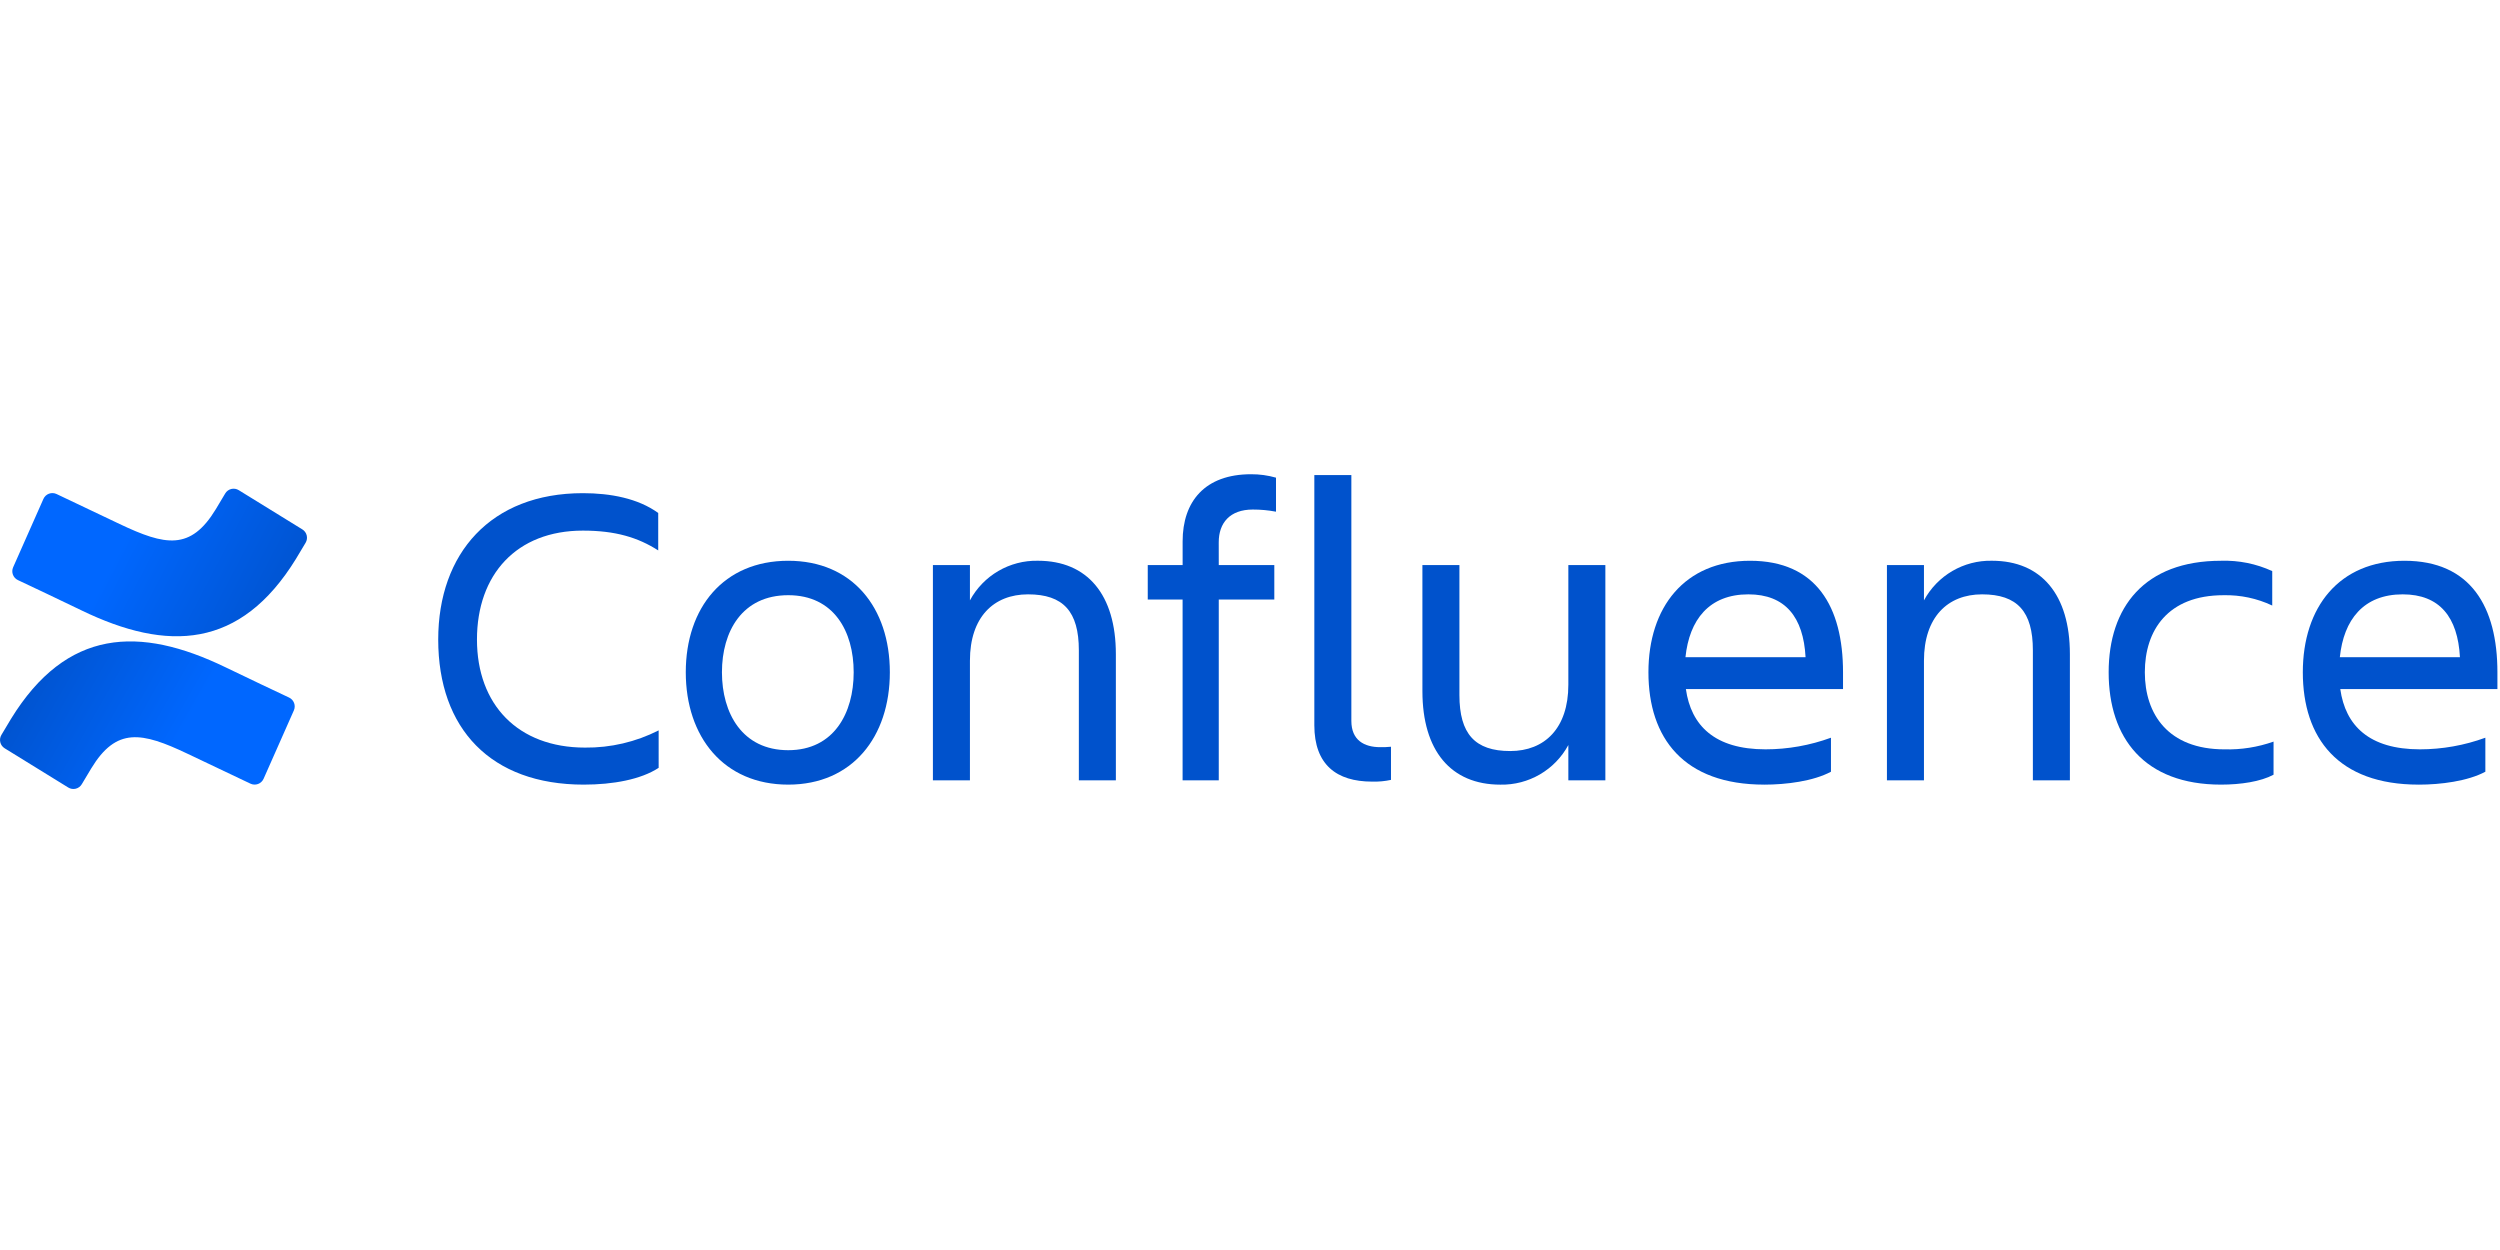 <svg height="90" viewBox="0 0 180 90" width="180" xmlns="http://www.w3.org/2000/svg" xmlns:xlink="http://www.w3.org/1999/xlink"><linearGradient id="a" x1="5.062%" x2="64.423%" y1="37.466%" y2="56.026%"><stop offset="0" stop-color="#0052cc"/><stop offset="1" stop-color="#0067ff"/></linearGradient><linearGradient id="b" x1="33.781%" x2="99.076%" y1="46.922%" y2="65.707%"><stop offset="0" stop-color="#0067ff"/><stop offset="1" stop-color="#0052cc"/></linearGradient><g fill="none" fill-rule="evenodd" transform="translate(0 34)"><path d="m.787 17.767c-.229.372-.488.808-.689 1.153-.194.33-.088.754.237.956l4.579 2.825c.161.1.354.131.538.086.184-.045.341-.162.437-.325.182-.308.418-.705.676-1.13 1.814-2.994 3.64-2.629 6.927-1.067l4.54 2.158c.172.082.369.09.548.024.178-.066.322-.202.399-.376l2.18-4.923c.155-.35.002-.759-.344-.923-.959-.451-2.865-1.351-4.571-2.177-6.201-3.001-11.447-2.803-15.457 3.718z" fill="url(#a)"/><path d="m21.317 6.225c.229-.372.488-.808.689-1.151.195-.33.089-.756-.237-.957l-4.579-2.825c-.161-.1-.354-.131-.538-.086-.184.045-.341.162-.437.325-.182.308-.418.705-.676 1.13-1.814 2.994-3.64 2.629-6.927 1.067l-4.539-2.158c-.172-.082-.369-.09-.548-.024-.178.066-.322.202-.399.376l-2.18 4.922c-.155.35-.002.759.344.923.959.451 2.865 1.351 4.571 2.177 6.2 3.002 11.446 2.804 15.456-3.717z" fill="url(#b)"/><g fill="#0052cc"><path d="m47.423 21.284c-1.271.837-3.285 1.209-5.394 1.209-6.695 0-10.477-4.029-10.477-10.446 0-6.2 3.782-10.539 10.415-10.539 1.984 0 3.968.372 5.425 1.426v2.696c-1.457-.93-3.069-1.426-5.425-1.426-4.774 0-7.625 3.162-7.625 7.843 0 4.681 2.945 7.78 7.781 7.78 1.841.019 3.659-.406 5.3-1.24z"/><path d="m49.376 14.403c0-4.65 2.727-8.028 7.377-8.028 4.618 0 7.316 3.379 7.316 8.028 0 4.649-2.697 8.09-7.316 8.09-4.65-0-7.377-3.441-7.377-8.09zm2.604 0c0 2.944 1.457 5.611 4.774 5.611 3.285 0 4.711-2.666 4.711-5.611 0-2.945-1.426-5.549-4.711-5.549-3.317 0-4.774 2.604-4.774 5.549z" fill-rule="nonzero"/><path d="m80.343 22.183h-2.666v-9.361c0-2.79-1.116-4.029-3.658-4.029-2.479 0-4.184 1.643-4.184 4.774v8.617h-2.666v-15.499h2.666v2.542c.968-1.794 2.858-2.896 4.896-2.853 3.564 0 5.611 2.448 5.611 6.728z"/><path d="m87.751 6.685h3.999v2.48h-3.999v13.019h-2.604v-13.019h-2.509v-2.48h2.511v-1.705c-.001-2.883 1.61-4.835 4.927-4.835.607-.003 1.212.08 1.796.247v2.45c-.552-.105-1.112-.157-1.674-.155-1.643 0-2.449.961-2.449 2.356z"/><path d="m98.786 22.276c-2.542 0-4.154-1.209-4.154-4.06v-18.01h2.666v17.699c0 1.395.93 1.891 2.078 1.891.259.005.517-.006.775-.031v2.387c-.448.096-.907.138-1.365.124z"/><path d="m102.413 6.685h2.665v9.361c0 2.79 1.116 4.029 3.658 4.029 2.48 0 4.185-1.643 4.185-4.774v-8.617h2.665v15.499h-2.665v-2.542c-.968 1.794-2.858 2.896-4.896 2.853-3.565 0-5.611-2.448-5.611-6.726z"/><path d="m127.025 22.493c-5.796 0-8.338-3.346-8.338-8.09 0-4.68 2.604-8.028 7.316-8.028 4.773 0 6.695 3.317 6.695 8.028v1.209h-11.314c.372 2.635 2.078 4.34 5.735 4.34 1.607-.001 3.202-.285 4.711-.837v2.449c-1.271.682-3.222.93-4.804.93zm-5.672-9.174h8.648c-.155-2.883-1.457-4.526-4.121-4.526-2.823-0-4.247 1.828-4.527 4.526z" fill-rule="nonzero"/><path d="m149.033 22.183h-2.666v-9.361c0-2.79-1.116-4.029-3.658-4.029-2.479 0-4.184 1.643-4.184 4.774v8.617h-2.666v-15.499h2.666v2.542c.968-1.794 2.858-2.896 4.896-2.853 3.564 0 5.611 2.448 5.611 6.728z"/><path d="m163.695 21.78c-.93.496-2.356.713-3.782.713-5.517 0-8.09-3.346-8.09-8.09 0-4.68 2.571-8.028 8.09-8.028 1.271-.041 2.533.213 3.688.744v2.48c-1.094-.516-2.293-.77-3.502-.744-4.029 0-5.671 2.542-5.671 5.549s1.674 5.549 5.734 5.549c1.202.033 2.4-.157 3.534-.558z"/><path d="m174.141 22.493c-5.796 0-8.338-3.346-8.338-8.09 0-4.68 2.604-8.028 7.316-8.028 4.773 0 6.695 3.317 6.695 8.028v1.209h-11.314c.372 2.635 2.078 4.34 5.735 4.34 1.607-.001 3.202-.285 4.711-.837v2.449c-1.27.682-3.223.93-4.804.93zm-5.673-9.174h8.648c-.155-2.883-1.457-4.526-4.121-4.526-2.823-0-4.248 1.828-4.527 4.526z" fill-rule="nonzero"/></g></g></svg>